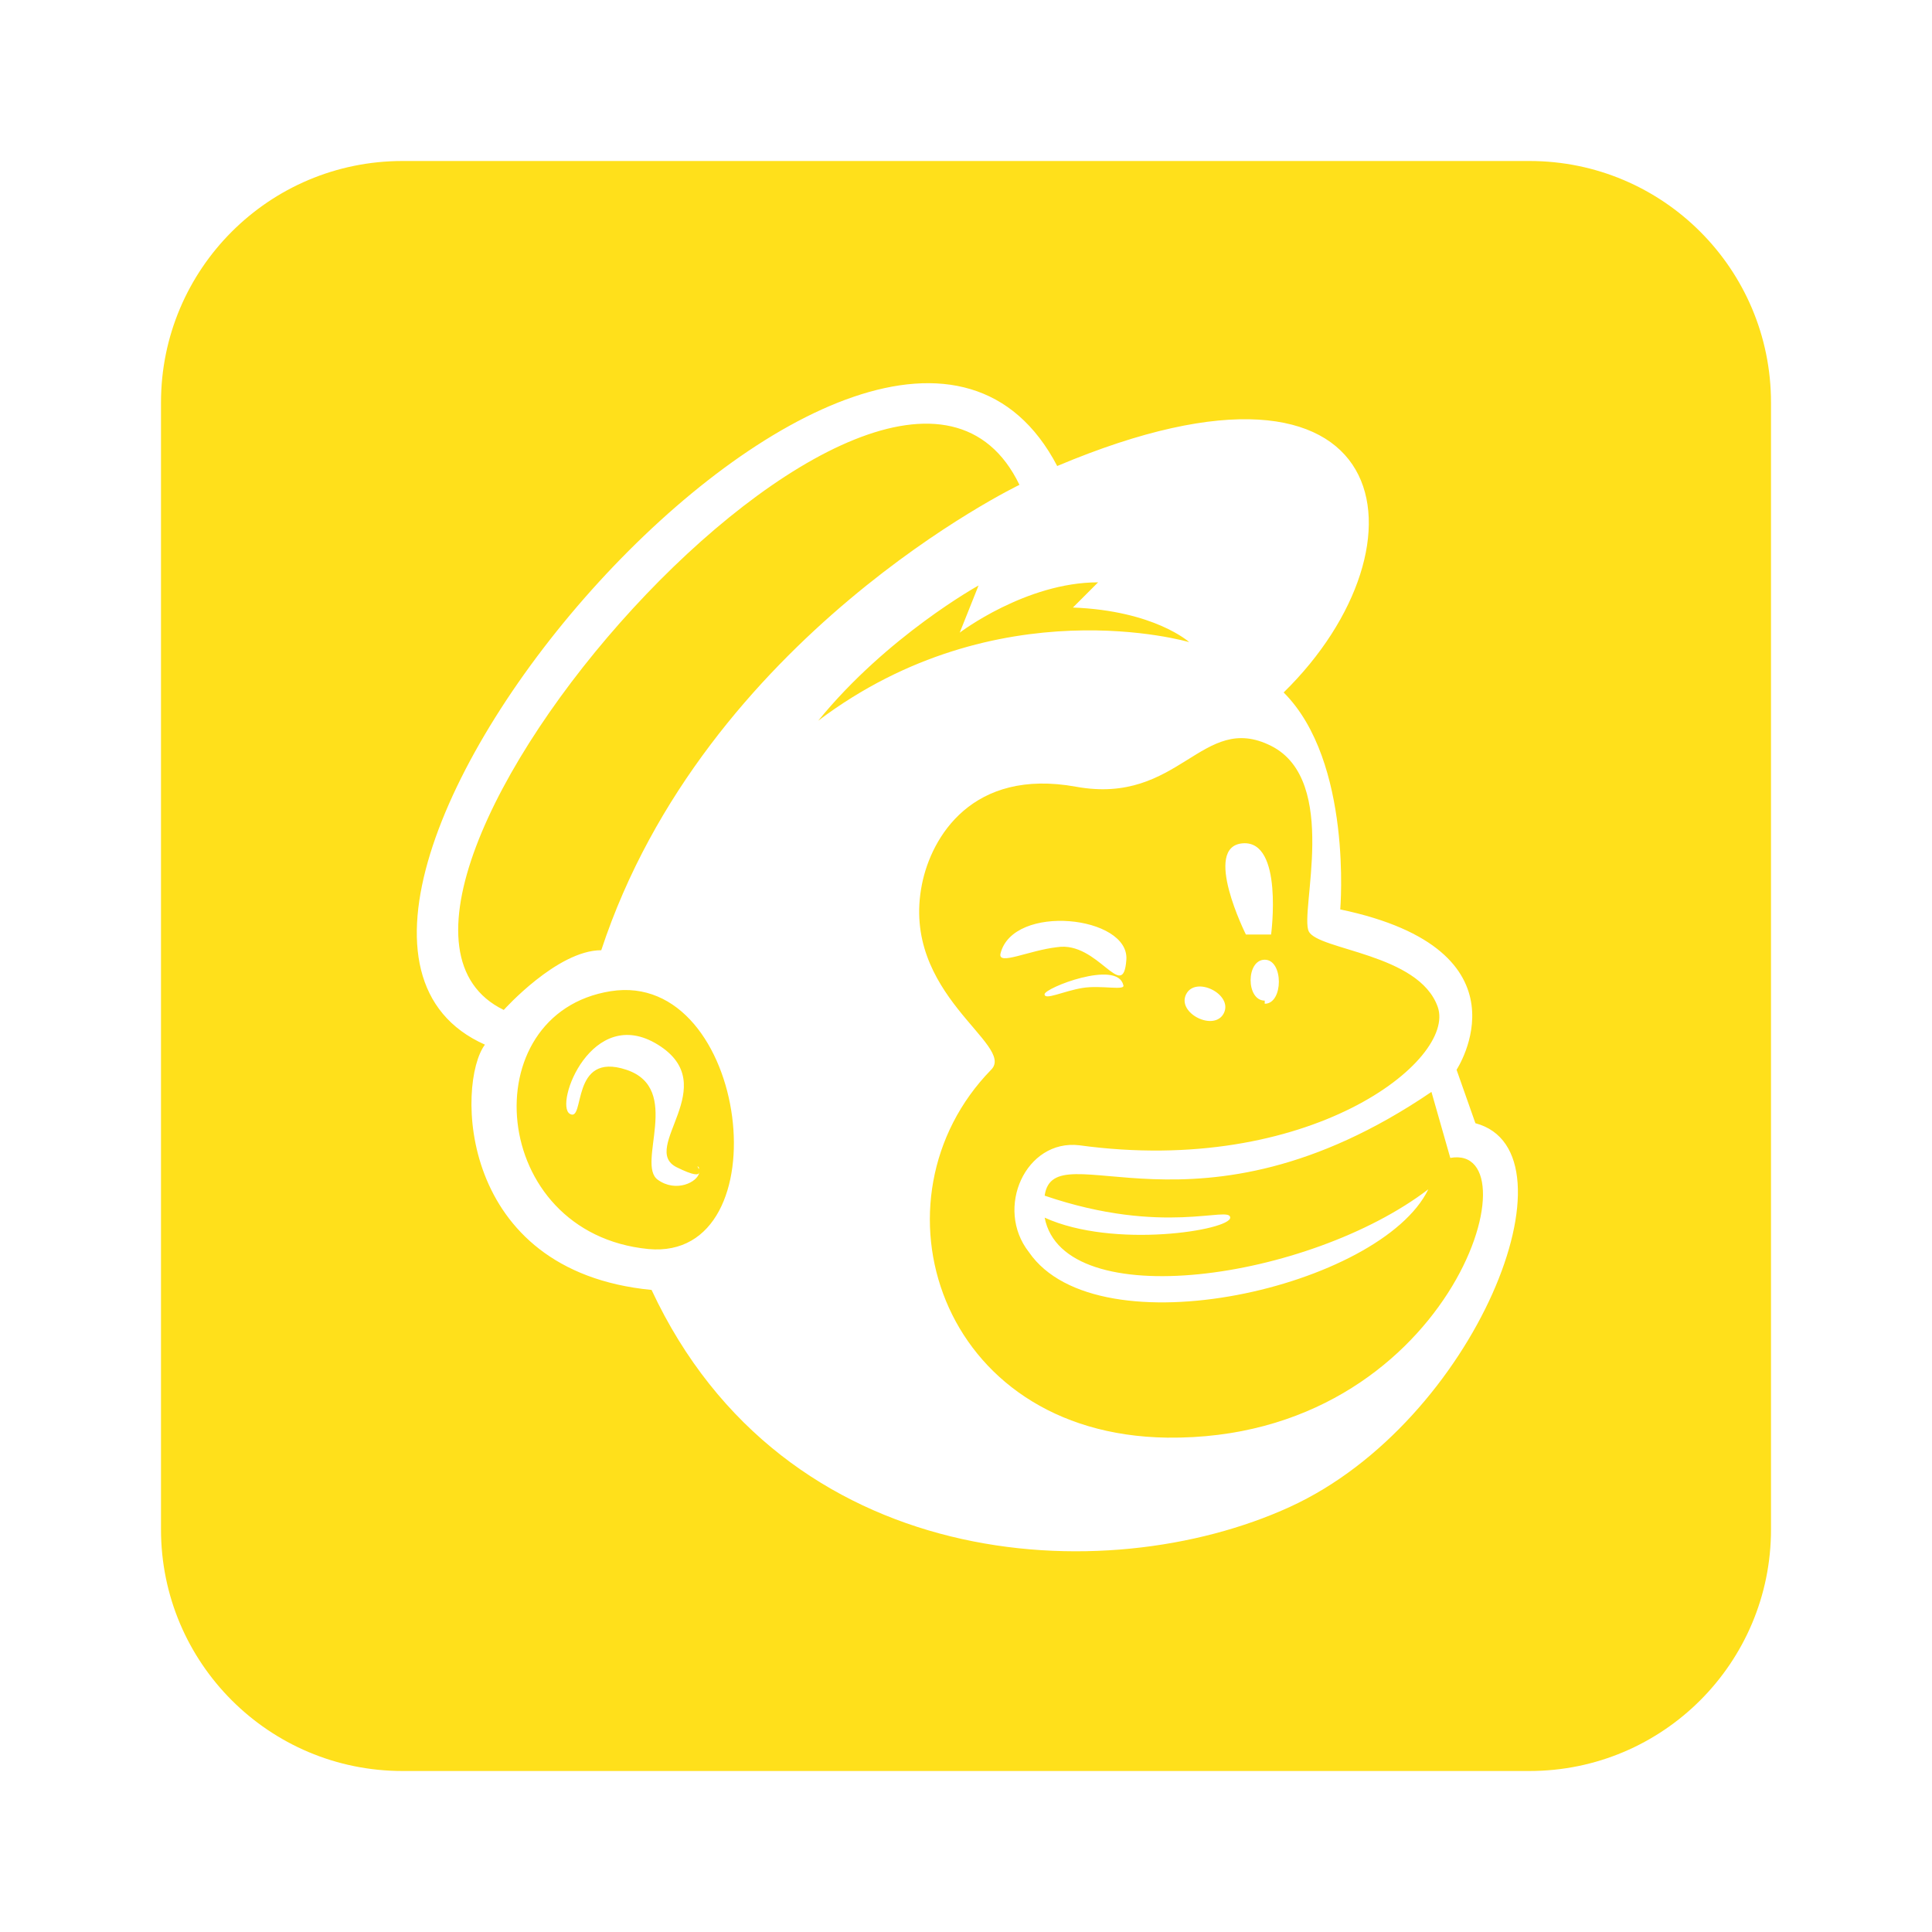 <svg version="1.1" id="master" xmlns="http://www.w3.org/2000/svg" xmlns:xlink="http://www.w3.org/1999/xlink" x="0px" y="0px" width="24px" height="24px" viewBox="0 0 24 24" enable-background="new 0 0 24 24" xml:space="preserve" fill="#FFE01B">
<rect fill="none" width="24" height="24"/>
<path d="M12.664,6.023c0,0-3.906,1.875-5.195,5.781c-0.547,0-1.211,0.742-1.211,0.742C3.602,11.258,11.063,2.703,12.664,6.023z M8.055,15.516c-1.992-0.195-2.188-2.93-0.469-3.203S9.734,15.672,8.055,15.516z M8.682,14.526c0.006,0.013,0.006,0.026,0.003,0.041C8.676,14.599,8.62,14.606,8.406,14.5c-0.469-0.234,0.586-1.016-0.234-1.523s-1.289,0.742-1.094,0.859s0-0.781,0.703-0.547s0.117,1.172,0.391,1.367c0.228,0.163,0.494,0.028,0.514-0.089C8.688,14.556,8.688,14.541,8.682,14.526C8.678,14.518,8.688,14.508,8.68,14.5C8.651,14.471,8.67,14.496,8.682,14.526z M14.773,7.977c0,0-0.43-0.391-1.445-0.43l0.313-0.313c-0.898,0-1.719,0.625-1.719,0.625l0.234-0.586c0,0-1.133,0.625-1.992,1.68C12.391,7.273,14.773,7.977,14.773,7.977z M22,5v14c0,1.657-1.343,3-3,3H5c-1.657,0-3-1.343-3-3V5c0-1.657,1.343-3,3-3h14C20.657,2,22,3.343,22,5z M18.328,13.953l-0.234-0.664c0,0,0.977-1.484-1.445-1.992c0,0,0.156-1.836-0.703-2.695c1.875-1.836,1.445-4.609-2.813-2.813c-2.188-4.18-10.625,5.625-7.109,7.188c-0.352,0.469-0.352,2.813,2.07,3.047c1.641,3.516,5.625,3.75,7.93,2.695S19.656,14.305,18.328,13.953z M14.5,17.859c-2.852-0.039-3.75-2.969-2.188-4.57c0.313-0.313-1.133-0.938-0.859-2.305c0.117-0.586,0.625-1.445,1.914-1.211s1.563-0.938,2.422-0.508s0.352,2.07,0.469,2.305s1.367,0.273,1.602,0.938s-1.602,2.109-4.453,1.719c-0.664-0.078-1.055,0.781-0.625,1.328c0.859,1.25,4.375,0.43,4.961-0.781c-1.484,1.133-4.531,1.563-4.766,0.352c0.859,0.391,2.305,0.156,2.305,0s-0.82,0.234-2.305-0.273c0.117-0.82,1.875,0.703,4.805-1.289l0.234,0.82C19.109,14.188,18.016,17.898,14.5,17.859z M15.711,11.922c-0.234,0-0.234,0.508,0,0.508v0.039C15.945,12.469,15.945,11.922,15.711,11.922z M15.477,11.609h0.313c0,0,0.156-1.172-0.352-1.133S15.477,11.609,15.477,11.609z M15.203,12.586c0.117-0.234-0.352-0.469-0.469-0.234S15.086,12.82,15.203,12.586z M13.953,12.234c-0.078-0.313-0.977,0.039-0.977,0.117s0.234-0.039,0.469-0.078S13.992,12.313,13.953,12.234z M13.133,11.766c0.508-0.078,0.82,0.703,0.859,0.156s-1.406-0.703-1.563-0.078C12.391,12,12.781,11.805,13.133,11.766z"/>
</svg>
